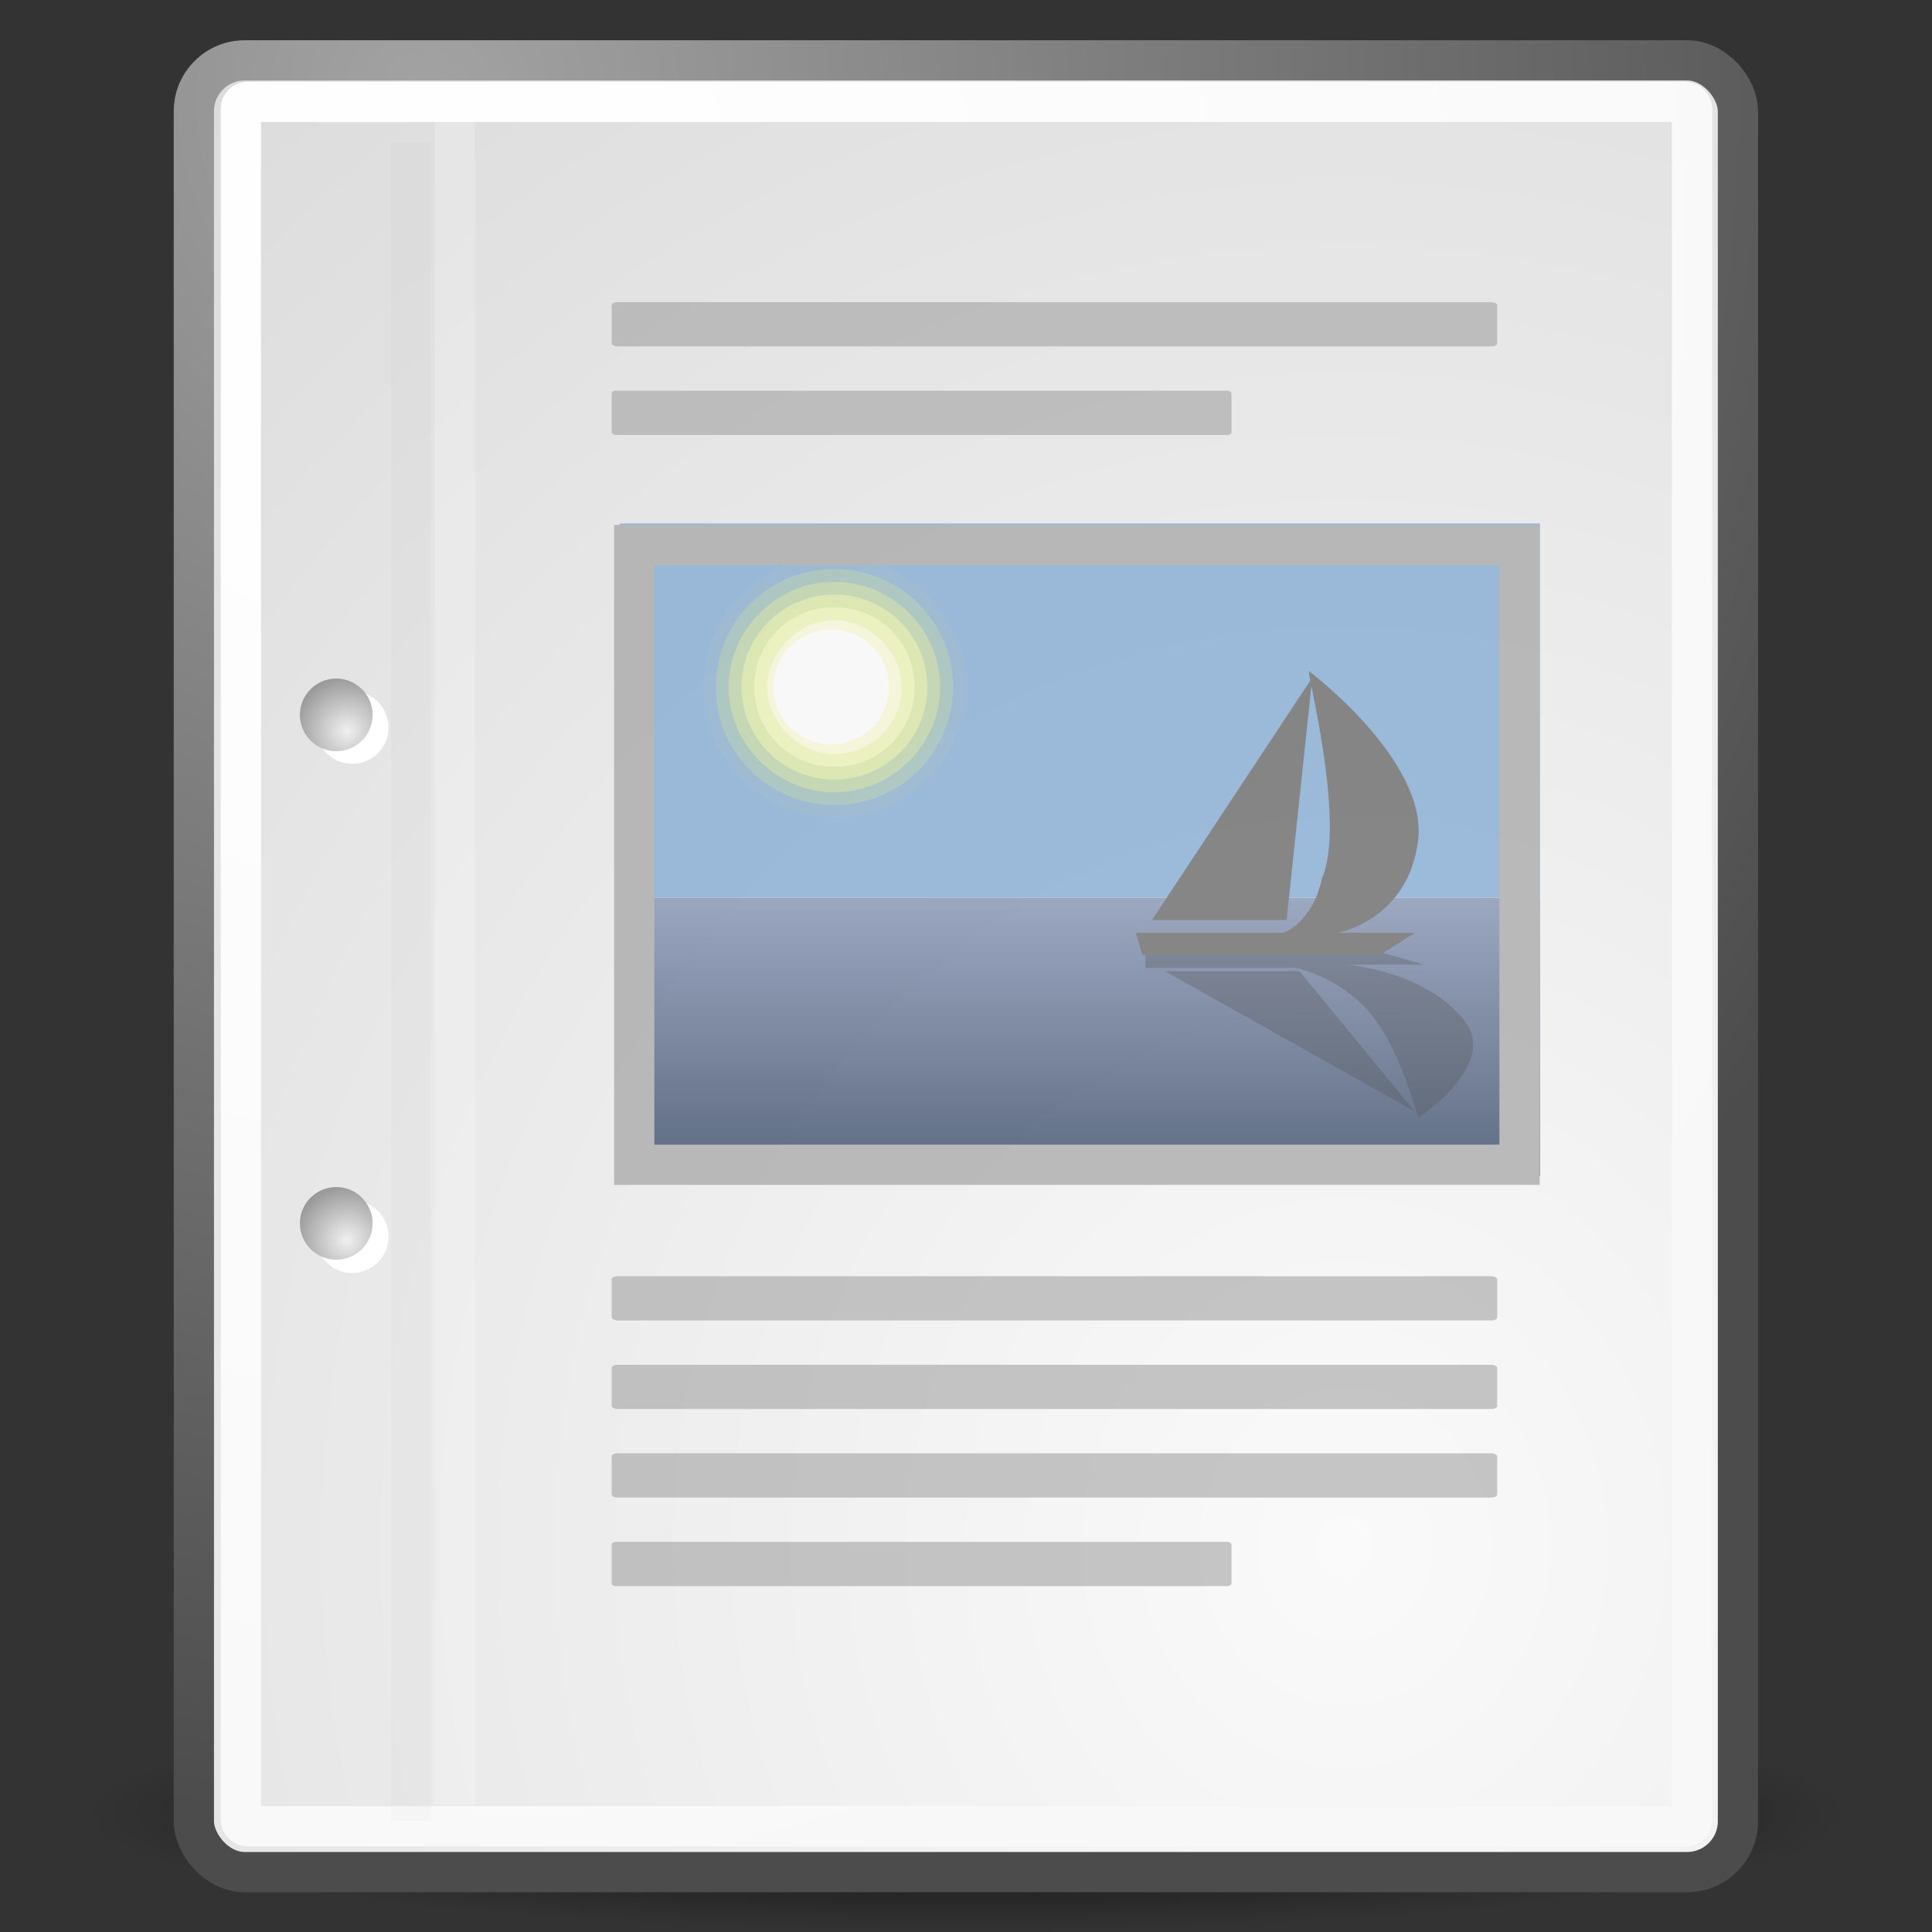 <?xml version="1.0" encoding="UTF-8" standalone="no"?>
<!-- Created with Inkscape (http://www.inkscape.org/) -->

<svg
   inkscape:export-ydpi="240.00000"
   inkscape:export-xdpi="240.00000"
   inkscape:export-filename="/home/jimmac/gfx/novell/pdes/trunk/docs/BIGmime-text.png"
   sodipodi:docname="gramps-reports.svg"
   inkscape:version="1.1.1 (3bf5ae0d25, 2021-09-20)"
   sodipodi:version="0.32"
   id="svg249"
   height="48px"
   width="48px"
   inkscape:output_extension="org.inkscape.output.svg.inkscape"
   version="1.1"
   xmlns:inkscape="http://www.inkscape.org/namespaces/inkscape"
   xmlns:sodipodi="http://sodipodi.sourceforge.net/DTD/sodipodi-0.dtd"
   xmlns:xlink="http://www.w3.org/1999/xlink"
   xmlns="http://www.w3.org/2000/svg"
   xmlns:svg="http://www.w3.org/2000/svg"
   xmlns:rdf="http://www.w3.org/1999/02/22-rdf-syntax-ns#"
   xmlns:cc="http://creativecommons.org/ns#"
   xmlns:dc="http://purl.org/dc/elements/1.1/">
  <rect width="100%" height="100%" fill="#333333" stroke="none"/>
  <defs
     id="defs3">
    <linearGradient
       id="linearGradient7648"
       gradientUnits="userSpaceOnUse"
       x1="21.933"
       y1="24.627"
       x2="21.933"
       y2="7.109"
       style="stroke-dasharray:none;stroke-miterlimit:4;stroke-width:1.217">
      <stop
         offset="0"
         style="stop-color:#8595bc;stop-opacity:1;"
         id="stop7650" />
      <stop
         offset="1"
         style="stop-color:#041a3b;stop-opacity:1;"
         id="stop7652" />
    </linearGradient>
    <linearGradient
       inkscape:collect="always"
       xlink:href="#linearGradient7648"
       id="linearGradient7671"
       gradientUnits="userSpaceOnUse"
       gradientTransform="matrix(1.099,0,0,-0.798,-1.954,37.324)"
       x1="21.933"
       y1="24.627"
       x2="21.933"
       y2="7.109" />
    <linearGradient
       inkscape:collect="always"
       id="linearGradient4542">
      <stop
         style="stop-color:#000000;stop-opacity:1;"
         offset="0"
         id="stop4544" />
      <stop
         style="stop-color:#000000;stop-opacity:0;"
         offset="1"
         id="stop4546" />
    </linearGradient>
    <linearGradient
       id="linearGradient15662">
      <stop
         id="stop15664"
         offset="0"
         style="stop-color:#ffffff;stop-opacity:1;" />
      <stop
         id="stop15666"
         offset="1"
         style="stop-color:#f8f8f8;stop-opacity:1;" />
    </linearGradient>
    <radialGradient
       id="aigrd3"
       cx="20.892"
       cy="64.568"
       r="5.257"
       fx="20.892"
       fy="64.568"
       gradientUnits="userSpaceOnUse">
      <stop
         offset="0"
         style="stop-color:#F0F0F0"
         id="stop15573" />
      <stop
         offset="1"
         style="stop-color:#9a9a9a;stop-opacity:1;"
         id="stop15575" />
    </radialGradient>
    <radialGradient
       id="aigrd2"
       cx="20.892"
       cy="114.568"
       r="5.256"
       fx="20.892"
       fy="114.568"
       gradientUnits="userSpaceOnUse">
      <stop
         offset="0"
         style="stop-color:#F0F0F0"
         id="stop15566" />
      <stop
         offset="1"
         style="stop-color:#9a9a9a;stop-opacity:1;"
         id="stop15568" />
    </radialGradient>
    <linearGradient
       id="linearGradient269">
      <stop
         id="stop270"
         offset="0"
         style="stop-color:#a3a3a3;stop-opacity:1;" />
      <stop
         id="stop271"
         offset="1"
         style="stop-color:#4c4c4c;stop-opacity:1;" />
    </linearGradient>
    <linearGradient
       id="linearGradient259">
      <stop
         id="stop260"
         offset="0"
         style="stop-color:#fafafa;stop-opacity:1;" />
      <stop
         id="stop261"
         offset="1"
         style="stop-color:#bbbbbb;stop-opacity:1;" />
    </linearGradient>
    <radialGradient
       inkscape:collect="always"
       xlink:href="#linearGradient269"
       id="radialGradient15656"
       gradientUnits="userSpaceOnUse"
       gradientTransform="matrix(0.968,0,0,1.033,3.354,0.646)"
       cx="8.824"
       cy="3.756"
       fx="8.824"
       fy="3.756"
       r="37.752" />
    <radialGradient
       inkscape:collect="always"
       xlink:href="#linearGradient259"
       id="radialGradient15658"
       gradientUnits="userSpaceOnUse"
       gradientTransform="scale(0.96,1.041)"
       cx="33.967"
       cy="35.737"
       fx="33.967"
       fy="35.737"
       r="86.708" />
    <radialGradient
       inkscape:collect="always"
       xlink:href="#linearGradient15662"
       id="radialGradient15668"
       gradientUnits="userSpaceOnUse"
       gradientTransform="matrix(0.968,0,0,1.033,3.354,0.646)"
       cx="8.144"
       cy="7.268"
       fx="8.144"
       fy="7.268"
       r="38.159" />
    <radialGradient
       r="5.256"
       fy="114.568"
       fx="20.892"
       cy="114.568"
       cx="20.892"
       gradientTransform="matrix(0.23,0,0,0.23,4.614,3.98)"
       gradientUnits="userSpaceOnUse"
       id="radialGradient2283"
       xlink:href="#aigrd2"
       inkscape:collect="always" />
    <radialGradient
       r="5.257"
       fy="64.568"
       fx="20.892"
       cy="64.568"
       cx="20.892"
       gradientTransform="matrix(0.23,0,0,0.23,4.614,3.98)"
       gradientUnits="userSpaceOnUse"
       id="radialGradient2285"
       xlink:href="#aigrd3"
       inkscape:collect="always" />
    <radialGradient
       inkscape:collect="always"
       xlink:href="#linearGradient4542"
       id="radialGradient4548"
       cx="24.307"
       cy="42.078"
       fx="24.307"
       fy="42.078"
       r="15.822"
       gradientTransform="matrix(1,0,0,0.285,0,30.503)"
       gradientUnits="userSpaceOnUse" />
  </defs>
  <sodipodi:namedview
     inkscape:window-y="-9"
     inkscape:window-x="-9"
     inkscape:window-height="1001"
     inkscape:window-width="1920"
     inkscape:document-units="px"
     inkscape:grid-bbox="true"
     showgrid="true"
     inkscape:current-layer="svg249"
     inkscape:cy="27.511533"
     inkscape:cx="27.679543"
     inkscape:zoom="11.904098"
     inkscape:pageshadow="2"
     inkscape:pageopacity="1"
     borderopacity="0.592"
     bordercolor="#666666"
     pagecolor="#ededed"
     id="base"
     inkscape:showpageshadow="false"
     fill="#729fcf"
     inkscape:pagecheckerboard="0"
     inkscape:window-maximized="1"
     showguides="true"
     inkscape:guide-bbox="true">
    <inkscape:grid
       type="xygrid"
       id="grid4048"
       empspacing="4" />
    <sodipodi:guide
       position="1,47"
       orientation="1,0"
       id="guide4050" />
    <sodipodi:guide
       position="47,47"
       orientation="0,-1"
       id="guide4052" />
    <sodipodi:guide
       position="47,1"
       orientation="1,0"
       id="guide4054" />
    <sodipodi:guide
       position="1,1"
       orientation="0,-1"
       id="guide4056" />
  </sodipodi:namedview>
  <g
     id="layer6"
     inkscape:label="Shadow"
     style="display:inline;stroke-width:1.049"
     transform="matrix(1.391,0,0,0.653,-9.799,17.309)">
    <ellipse
       style="color:#000000;display:inline;overflow:visible;visibility:visible;opacity:0.784;fill:url(#radialGradient4548);fill-opacity:1;fill-rule:evenodd;stroke:none;stroke-width:2.099;stroke-linecap:round;stroke-linejoin:round;stroke-miterlimit:4;stroke-dasharray:none;stroke-dashoffset:0;stroke-opacity:1;marker:none;marker-start:none;marker-mid:none;marker-end:none"
       id="path3667"
       cx="24.307"
       cy="42.492"
       rx="15.822"
       ry="4.508" />
  </g>
  <g
     id="g4046"
     inkscape:label="pagegroup"
     transform="matrix(1.1,0,0,1.1,-2.403,-2.393)"
     style="stroke-width:0.909">
    <g
       style="display:inline;stroke-width:0.909"
       inkscape:label="page"
       id="layer1">
      <g
         id="g909"
         inkscape:label="pagegroup"
         transform="translate(-0.041,-0.107)"
         style="stroke-width:0.909">
        <rect
           style="color:#000000;display:block;overflow:visible;visibility:visible;fill:url(#radialGradient15658);fill-opacity:1;fill-rule:nonzero;stroke:url(#radialGradient15656);stroke-width:0.909;stroke-linecap:round;stroke-linejoin:round;stroke-miterlimit:4;stroke-dashoffset:0;stroke-opacity:1;marker:none;marker-start:none;marker-mid:none;marker-end:none"
           id="rect15391"
           width="34.875"
           height="40.92"
           x="6.604"
           y="3.646"
           ry="1.149" />
        <rect
           style="color:#000000;display:block;overflow:visible;visibility:visible;fill:none;fill-opacity:1;fill-rule:nonzero;stroke:url(#radialGradient15668);stroke-width:0.909;stroke-linecap:round;stroke-linejoin:round;stroke-miterlimit:4;stroke-dashoffset:0;stroke-opacity:1;marker:none;marker-start:none;marker-mid:none;marker-end:none"
           id="rect15660"
           width="32.776"
           height="38.946"
           x="7.666"
           y="4.584"
           ry="0.149"
           rx="0.149" />
        <g
           transform="translate(0.646,-0.038)"
           id="g2270"
           style="stroke-width:0.909">
          <g
             id="g1440"
             style="fill:#ffffff;fill-opacity:1;fill-rule:nonzero;stroke:#000000;stroke-width:0.909;stroke-miterlimit:4"
             transform="matrix(0.23,0,0,0.23,4.967,4.245)">
            <radialGradient
               id="radialGradient1442"
               cx="20.892"
               cy="114.568"
               r="5.256"
               fx="20.892"
               fy="114.568"
               gradientUnits="userSpaceOnUse">
              <stop
                 offset="0"
                 style="stop-color:#F0F0F0"
                 id="stop1444" />
              <stop
                 offset="1"
                 style="stop-color:#474747"
                 id="stop1446" />
            </radialGradient>
            <path
               style="stroke:none;stroke-width:0.909"
               d="m 23.428,113.07 c 0,1.973 -1.6,3.572 -3.573,3.572 -1.974,0 -3.573,-1.6 -3.573,-3.572 0,-1.974 1.6,-3.573 3.573,-3.573 1.973,0 3.573,1.6 3.573,3.573 z"
               id="path1448" />
            <radialGradient
               id="radialGradient1450"
               cx="20.892"
               cy="64.568"
               r="5.257"
               fx="20.892"
               fy="64.568"
               gradientUnits="userSpaceOnUse">
              <stop
                 offset="0"
                 style="stop-color:#F0F0F0"
                 id="stop1452" />
              <stop
                 offset="1"
                 style="stop-color:#474747"
                 id="stop1454" />
            </radialGradient>
            <path
               style="stroke:none;stroke-width:0.909"
               d="m 23.428,63.07 c 0,1.973 -1.6,3.573 -3.573,3.573 -1.974,0 -3.573,-1.6 -3.573,-3.573 0,-1.974 1.6,-3.573 3.573,-3.573 1.973,0 3.573,1.6 3.573,3.573 z"
               id="path1456" />
          </g>
          <path
             style="fill:url(#radialGradient2283);fill-rule:nonzero;stroke:none;stroke-width:0.909;stroke-miterlimit:4"
             d="m 9.995,29.952 c 0,0.453 -0.368,0.82 -0.821,0.82 -0.453,0 -0.821,-0.368 -0.821,-0.82 0,-0.453 0.368,-0.821 0.821,-0.821 0.453,0 0.821,0.368 0.821,0.821 z"
             id="path15570" />
          <path
             style="fill:url(#radialGradient2285);fill-rule:nonzero;stroke:none;stroke-width:0.909;stroke-miterlimit:4"
             d="m 9.995,18.467 c 0,0.453 -0.368,0.821 -0.821,0.821 -0.453,0 -0.821,-0.368 -0.821,-0.821 0,-0.453 0.368,-0.821 0.821,-0.821 0.453,0 0.821,0.368 0.821,0.821 z"
             id="path15577" />
        </g>
        <path
           style="fill:none;fill-opacity:0.75;fill-rule:evenodd;stroke:#000000;stroke-width:0.899;stroke-linecap:butt;stroke-linejoin:miter;stroke-miterlimit:4;stroke-opacity:0.018"
           d="M 11.506,5.494 V 43.401"
           id="path15672"
           sodipodi:nodetypes="cc" />
        <path
           style="fill:none;fill-opacity:0.75;fill-rule:evenodd;stroke:#ffffff;stroke-width:0.909;stroke-linecap:butt;stroke-linejoin:miter;stroke-miterlimit:4;stroke-opacity:0.205"
           d="M 12.5,5.021 V 43.038"
           id="path15674"
           sodipodi:nodetypes="cc" />
      </g>
    </g>
    <g
       id="layer5"
       inkscape:label="Text"
       style="display:inline;stroke-width:0.909">
      <rect
         ry="0.065"
         rx="0.138"
         y="31"
         x="16"
         height="1"
         width="20"
         id="rect15738"
         style="color:#000000;display:block;overflow:visible;visibility:visible;fill:#9b9b9b;fill-opacity:0.55;fill-rule:nonzero;stroke:none;stroke-width:0.909;stroke-linecap:round;stroke-linejoin:round;stroke-miterlimit:4;stroke-dashoffset:0;stroke-opacity:0.082;marker:none;marker-start:none;marker-mid:none;marker-end:none" />
      <rect
         ry="0.065"
         rx="0.138"
         y="33"
         x="16"
         height="1"
         width="20"
         id="rect15740"
         style="color:#000000;display:block;overflow:visible;visibility:visible;fill:#9b9b9b;fill-opacity:0.55;fill-rule:nonzero;stroke:none;stroke-width:0.909;stroke-linecap:round;stroke-linejoin:round;stroke-miterlimit:4;stroke-dashoffset:0;stroke-opacity:0.082;marker:none;marker-start:none;marker-mid:none;marker-end:none" />
      <rect
         ry="0.065"
         rx="0.138"
         y="35"
         x="16"
         height="1"
         width="20"
         id="rect15742"
         style="color:#000000;display:block;overflow:visible;visibility:visible;fill:#9b9b9b;fill-opacity:0.55;fill-rule:nonzero;stroke:none;stroke-width:0.909;stroke-linecap:round;stroke-linejoin:round;stroke-miterlimit:4;stroke-dashoffset:0;stroke-opacity:0.082;marker:none;marker-start:none;marker-mid:none;marker-end:none" />
      <rect
         ry="0.065"
         rx="0.096"
         y="37"
         x="16"
         height="1"
         width="14"
         id="rect15744"
         style="color:#000000;display:block;overflow:visible;visibility:visible;fill:#9b9b9b;fill-opacity:0.55;fill-rule:nonzero;stroke:none;stroke-width:0.909;stroke-linecap:round;stroke-linejoin:round;stroke-miterlimit:4;stroke-dashoffset:0;stroke-opacity:0.082;marker:none;marker-start:none;marker-mid:none;marker-end:none" />
      <g
         id="g5376"
         style="opacity:0.665;stroke-width:0.909"
         inkscape:label="image">
        <g
           transform="matrix(0.609,0,0,0.606,12.823,10.557)"
           id="g7654"
           style="stroke-width:0.909">
          <path
             style="fill:url(#linearGradient7671);fill-opacity:1;fill-rule:nonzero;stroke:none;stroke-width:1.106;stroke-miterlimit:4"
             d="M 5.513,30 H 39.643 V 19.627 H 5.513 Z"
             id="path7644" />
          <path
             id="path16203"
             d="M 5.513,5.679 H 39.643 V 19.627 H 5.513 Z"
             style="fill:#729fcf;fill-opacity:1;fill-rule:nonzero;stroke:none;stroke-width:1.106;stroke-miterlimit:4" />
          <g
             transform="matrix(1.189,0,0,1.189,-3.525,-6.535)"
             style="fill-rule:nonzero;stroke:#000000;stroke-width:1.821;stroke-miterlimit:4"
             id="g16205">
            <g
               id="g16207"
               style="stroke-width:1.821">
              <path
                 id="path16209"
                 d="m 18.4,15.4 c 0,2.2 -1.8,4.1 -4.1,4.1 -2.2,0 -4.1,-1.8 -4.1,-4.1 0,-2.2 1.8,-4.1 4.1,-4.1 2.2,0 4.1,1.8 4.1,4.1 z"
                 style="opacity:0.05;fill:#e8f52f;stroke:none;stroke-width:1.821" />
              <path
                 id="path16211"
                 d="m 18,15.4 c 0,2 -1.6,3.7 -3.7,3.7 -2,0 -3.7,-1.6 -3.7,-3.7 0,-2 1.6,-3.7 3.7,-3.7 2,0 3.7,1.6 3.7,3.7 z"
                 style="opacity:0.208;fill:#ecf751;stroke:none;stroke-width:1.821" />
              <path
                 id="path16213"
                 d="m 17.6,15.4 c 0,1.8 -1.5,3.3 -3.3,3.3 -1.8,0 -3.3,-1.5 -3.3,-3.3 0,-1.8 1.5,-3.3 3.3,-3.3 1.8,0 3.3,1.5 3.3,3.3 z"
                 style="opacity:0.367;fill:#f0f972;stroke:none;stroke-width:1.821" />
              <path
                 id="path16215"
                 d="m 17.2,15.4 c 0,1.6 -1.3,2.9 -2.9,2.9 -1.6,0 -2.9,-1.3 -2.9,-2.9 0,-1.6 1.3,-2.9 2.9,-2.9 1.6,0 2.9,1.3 2.9,2.9 z"
                 style="opacity:0.525;fill:#f4fa95;stroke:none;stroke-width:1.821" />
              <path
                 id="path16217"
                 d="m 16.8,15.4 c 0,1.4 -1.1,2.5 -2.5,2.5 -1.4,0 -2.5,-1.1 -2.5,-2.5 0,-1.4 1.1,-2.5 2.5,-2.5 1.4,0 2.5,1.1 2.5,2.5 z"
                 style="opacity:0.683;fill:#f7fcb7;stroke:none;stroke-width:1.821" />
              <path
                 id="path16219"
                 d="m 16.4,15.4 c 0,1.2 -1,2.1 -2.1,2.1 -1.1,0 -2.1,-1 -2.1,-2.1 0,-1.1 1,-2.1 2.1,-2.1 1.1,0 2.1,1 2.1,2.1 z"
                 style="opacity:0.842;fill:#fbfddb;stroke:none;stroke-width:1.821" />
              <path
                 id="path16221"
                 d="m 16,15.4 c 0,1 -0.8,1.8 -1.8,1.8 -1,0 -1.8,-0.8 -1.8,-1.8 0,-1 0.8,-1.8 1.8,-1.8 1,0 1.8,0.8 1.8,1.8 z"
                 style="fill:#ffffff;stroke:none;stroke-width:1.821" />
            </g>
          </g>
          <path
             id="path16223"
             d="m 25.016,21.649 h 8.681 l 1.665,0.476 h -2.854 c 0,0 2.854,0.238 4.281,2.022 1.427,1.665 -1.665,3.687 -1.665,3.687 0,0 0,0 0,0 -0.119,-0.357 -0.832,-3.211 -2.26,-4.4 -1.07,-0.951 -2.26,-1.189 -2.26,-1.189 h -5.589 v -0.476 z"
             style="opacity:0.3;fill-rule:nonzero;stroke:none;stroke-width:1.106;stroke-miterlimit:4" />
          <path
             id="path16225"
             d="m 30.724,22.363 h -4.995 l 9.276,5.233 z"
             style="opacity:0.3;fill-rule:nonzero;stroke:none;stroke-width:1.106;stroke-miterlimit:4" />
          <path
             id="path16227"
             d="m 25.016,21.768 h 8.681 l 1.308,-0.832 h -2.854 c 0,0 2.616,-0.476 2.973,-3.449 0.357,-2.973 -4.043,-6.303 -4.043,-6.303 0,0 0,0 0,0.119 0.119,0.714 1.308,5.708 0.476,7.611 -0.357,1.665 -1.427,2.022 -1.427,2.022 h -5.47 l 0.238,0.832 z"
             style="fill:#515151;fill-rule:nonzero;stroke:none;stroke-width:1.106;stroke-miterlimit:4" />
          <path
             id="path16229"
             d="M 30.248,20.46 H 25.254 L 31.2,11.422 Z"
             style="fill:#515151;fill-rule:nonzero;stroke:none;stroke-width:1.106;stroke-miterlimit:4" />
        </g>
        <rect
           y="14.486"
           x="16.509"
           height="13.997"
           width="19.996"
           id="rect8163"
           style="color:#000000;display:inline;overflow:visible;visibility:visible;opacity:1;fill:none;fill-opacity:1;fill-rule:nonzero;stroke:#9e9e9e;stroke-width:0.909;stroke-linecap:butt;stroke-linejoin:miter;stroke-miterlimit:4;stroke-dasharray:none;stroke-dashoffset:0;stroke-opacity:1;marker:none;marker-start:none;marker-mid:none;marker-end:none" />
      </g>
      <rect
         style="color:#000000;display:block;overflow:visible;visibility:visible;fill:#9b9b9b;fill-opacity:0.55;fill-rule:nonzero;stroke:none;stroke-width:0.909;stroke-linecap:round;stroke-linejoin:round;stroke-miterlimit:4;stroke-dashoffset:0;stroke-opacity:0.082;marker:none;marker-start:none;marker-mid:none;marker-end:none"
         id="rect1768"
         width="20"
         height="1"
         x="16"
         y="9"
         rx="0.138"
         ry="0.065" />
      <rect
         style="color:#000000;display:block;overflow:visible;visibility:visible;fill:#9b9b9b;fill-opacity:0.55;fill-rule:nonzero;stroke:none;stroke-width:0.909;stroke-linecap:round;stroke-linejoin:round;stroke-miterlimit:4;stroke-dashoffset:0;stroke-opacity:0.082;marker:none;marker-start:none;marker-mid:none;marker-end:none"
         id="rect1770"
         width="14"
         height="1"
         x="16"
         y="11"
         rx="0.096"
         ry="0.065" />
    </g>
  </g>
</svg>
